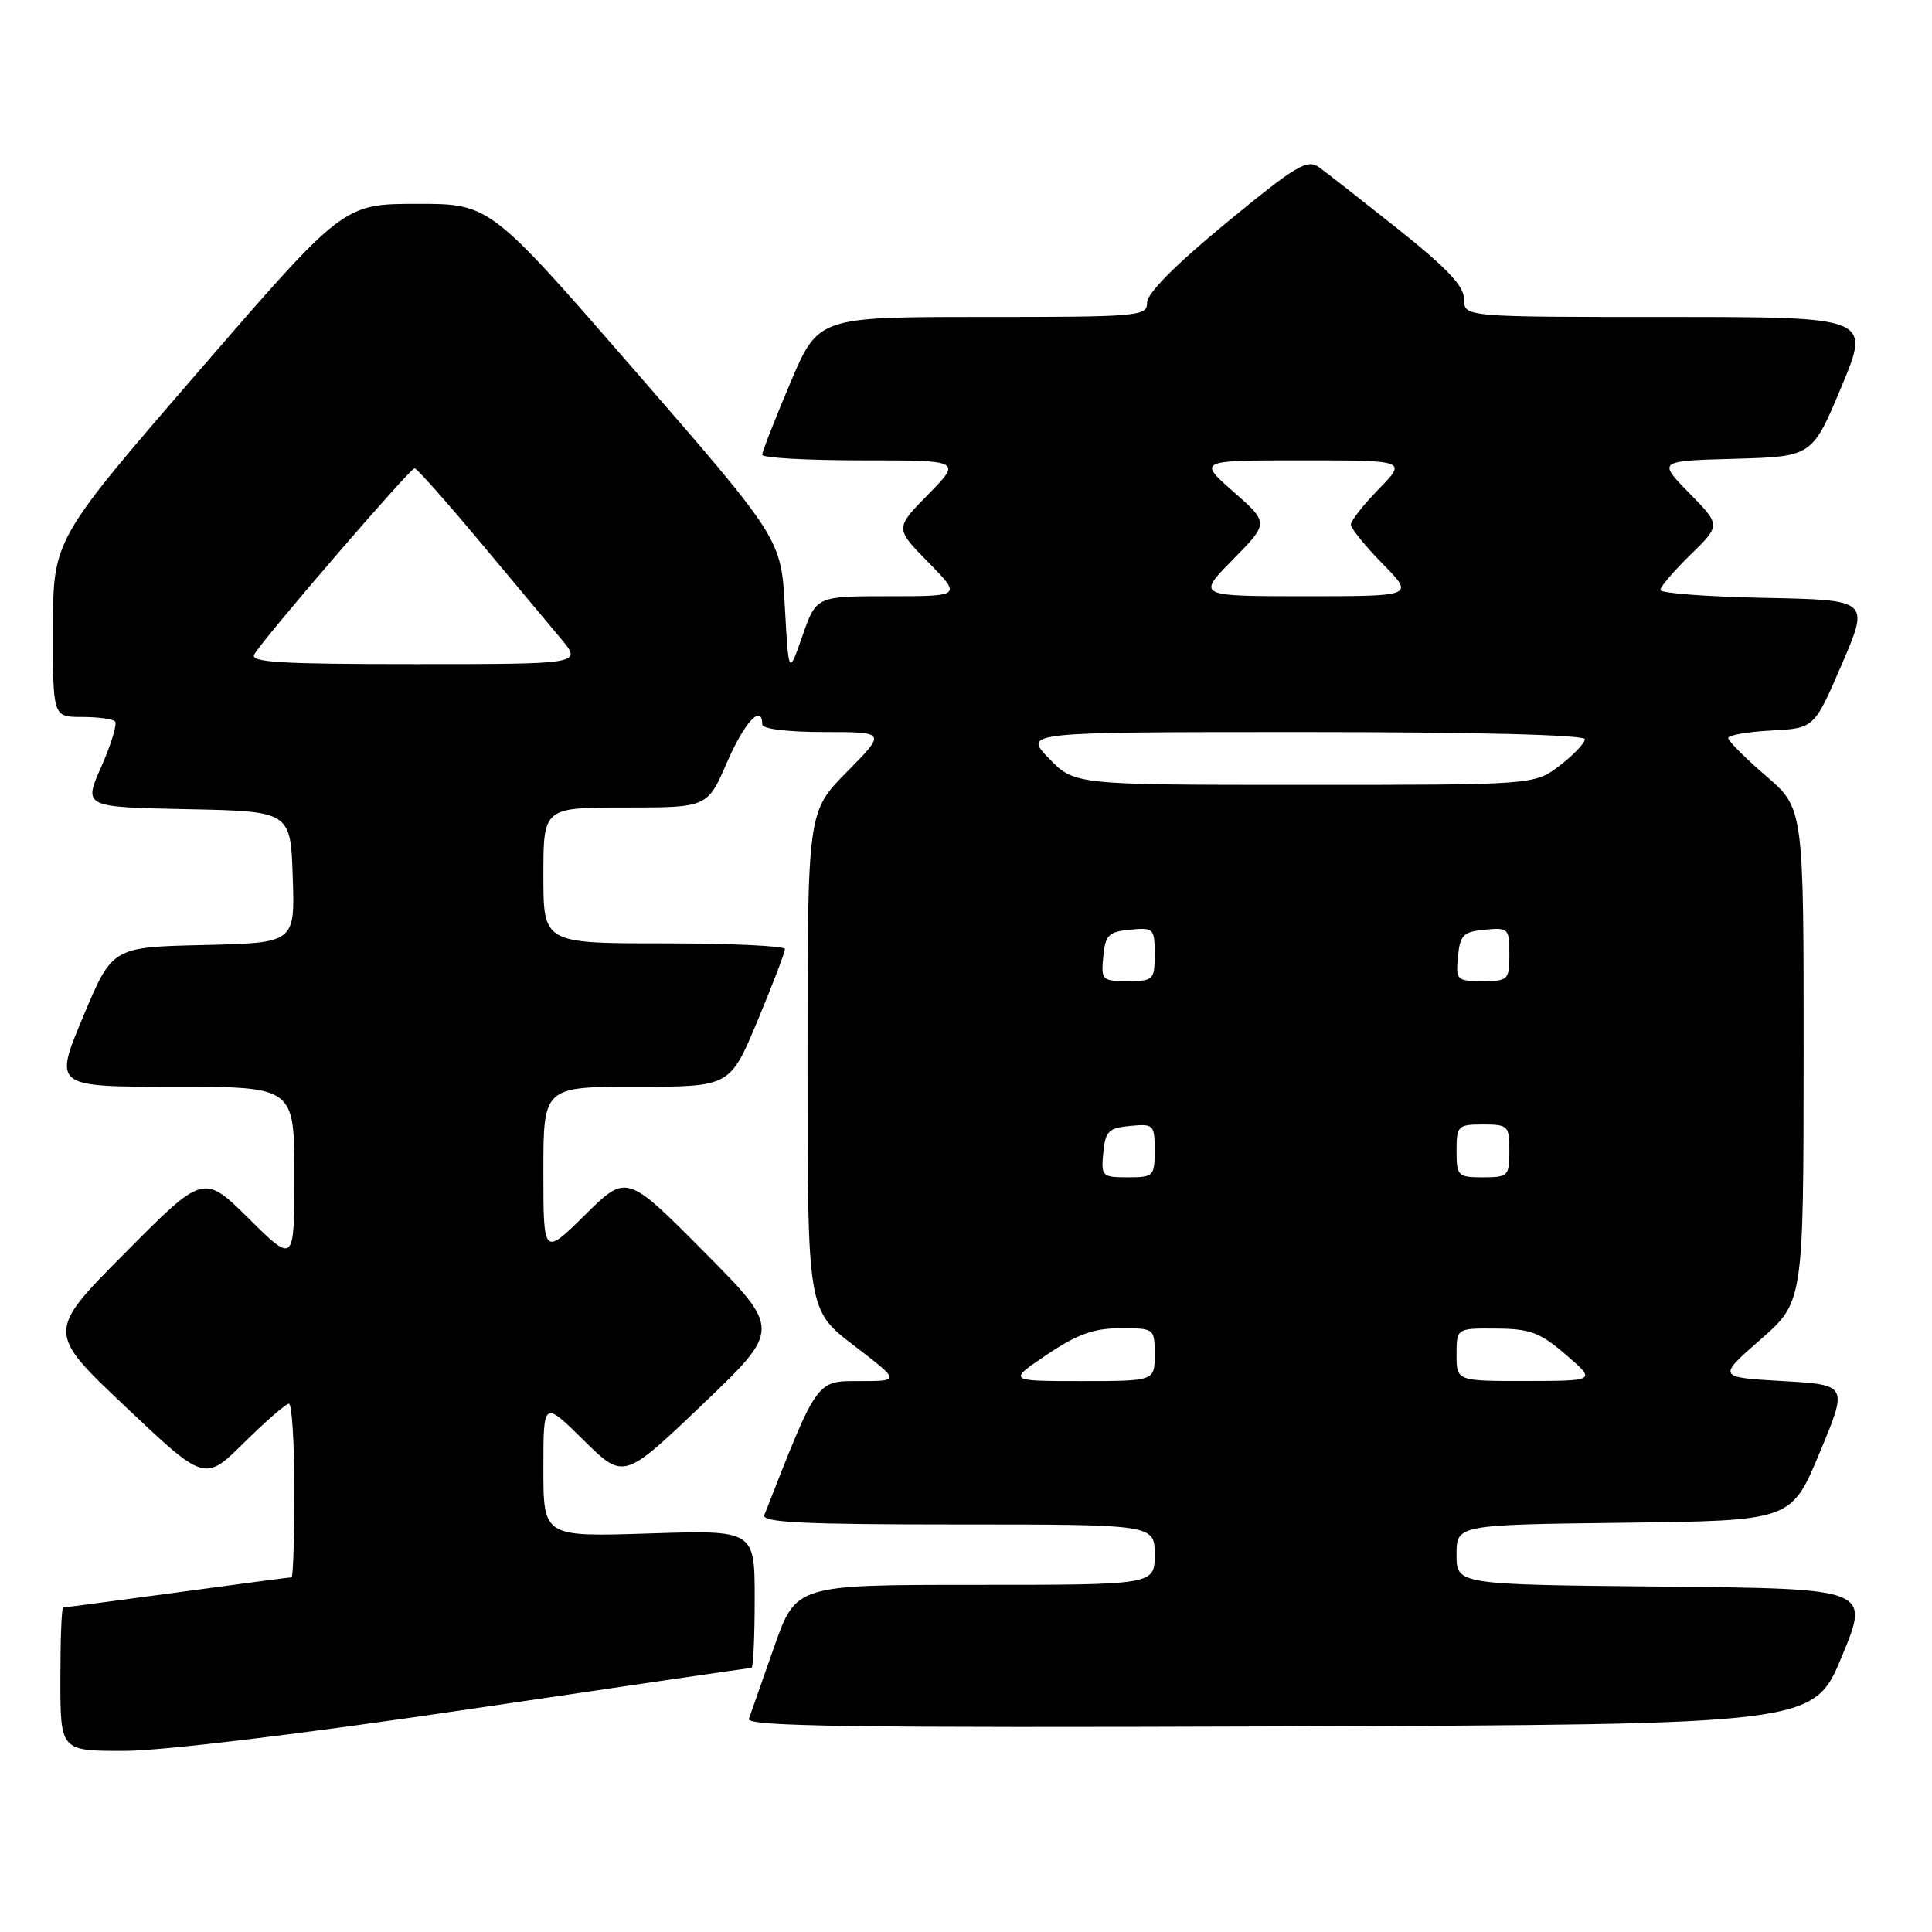 <?xml version="1.0" encoding="UTF-8" standalone="no"?>
<!DOCTYPE svg PUBLIC "-//W3C//DTD SVG 1.1//EN" "http://www.w3.org/Graphics/SVG/1.1/DTD/svg11.dtd" >
<svg xmlns="http://www.w3.org/2000/svg" xmlns:xlink="http://www.w3.org/1999/xlink" version="1.1" viewBox="0 0 256 256">
 <g >
 <path fill="currentColor"
d=" M 62.00 226.50 C 82.44 223.47 99.35 221.00 99.58 221.00 C 99.81 221.00 100.00 216.89 100.00 211.87 C 100.00 202.74 100.00 202.74 86.00 203.19 C 72.00 203.64 72.00 203.64 72.00 194.60 C 72.00 185.57 72.00 185.57 77.32 190.82 C 82.64 196.07 82.64 196.07 93.07 186.11 C 103.50 176.15 103.50 176.15 93.26 165.84 C 83.03 155.54 83.03 155.54 77.51 160.99 C 72.00 166.43 72.00 166.43 72.00 155.22 C 72.00 144.00 72.00 144.00 84.36 144.00 C 96.73 144.00 96.73 144.00 100.38 135.25 C 102.39 130.44 104.02 126.16 104.01 125.75 C 104.01 125.34 96.80 125.00 88.00 125.00 C 72.00 125.00 72.00 125.00 72.00 116.00 C 72.00 107.00 72.00 107.00 82.87 107.00 C 93.74 107.00 93.74 107.00 96.34 101.00 C 98.64 95.69 101.00 93.16 101.00 96.00 C 101.00 96.59 104.41 97.00 109.22 97.00 C 117.43 97.00 117.43 97.00 112.22 102.28 C 107.00 107.56 107.00 107.56 107.00 140.57 C 107.00 173.58 107.00 173.58 113.15 178.29 C 119.30 183.00 119.30 183.00 113.90 183.00 C 108.13 183.00 108.37 182.66 101.28 200.75 C 100.89 201.73 106.41 202.00 126.89 202.00 C 153.00 202.00 153.00 202.00 153.00 206.00 C 153.00 210.00 153.00 210.00 129.23 210.00 C 105.47 210.00 105.47 210.00 102.57 218.25 C 100.98 222.79 99.47 227.07 99.23 227.76 C 98.87 228.76 113.07 228.96 169.55 228.76 C 240.32 228.50 240.32 228.50 244.05 219.50 C 247.79 210.50 247.79 210.50 220.40 210.23 C 193.00 209.97 193.00 209.97 193.00 206.00 C 193.00 202.04 193.00 202.04 215.18 201.77 C 237.36 201.50 237.36 201.50 241.11 192.50 C 244.87 183.50 244.87 183.50 236.21 183.00 C 227.56 182.50 227.56 182.50 233.27 177.50 C 238.97 172.50 238.97 172.50 238.99 139.81 C 239.00 107.11 239.00 107.11 234.00 102.81 C 231.25 100.44 229.00 98.18 229.00 97.80 C 229.00 97.41 231.57 96.96 234.70 96.80 C 240.40 96.50 240.40 96.50 244.06 88.00 C 247.72 79.50 247.72 79.50 233.86 79.22 C 226.24 79.07 220.00 78.60 220.00 78.18 C 220.00 77.75 221.80 75.65 224.00 73.50 C 228.01 69.59 228.01 69.59 223.83 65.33 C 219.66 61.07 219.66 61.07 229.89 60.79 C 240.13 60.50 240.13 60.50 244.00 51.25 C 247.87 42.00 247.87 42.00 220.94 42.00 C 194.00 42.00 194.00 42.00 194.00 39.66 C 194.00 37.92 191.78 35.56 185.32 30.41 C 180.54 26.61 175.82 22.91 174.82 22.19 C 173.20 21.03 171.83 21.85 162.50 29.52 C 155.81 35.03 152.00 38.86 152.00 40.08 C 152.00 41.91 151.03 42.00 130.21 42.00 C 108.42 42.00 108.42 42.00 104.71 50.76 C 102.67 55.58 101.00 59.86 101.00 60.26 C 101.00 60.67 106.94 61.00 114.21 61.00 C 127.42 61.00 127.42 61.00 123.00 65.50 C 118.58 70.00 118.58 70.00 123.00 74.50 C 127.42 79.00 127.42 79.00 117.79 79.00 C 108.16 79.00 108.16 79.00 106.33 84.25 C 104.50 89.50 104.50 89.50 104.00 80.46 C 103.50 71.41 103.50 71.41 84.21 49.21 C 64.91 27.00 64.91 27.00 55.21 27.01 C 45.50 27.03 45.50 27.03 26.27 49.26 C 7.04 71.50 7.04 71.50 7.02 83.25 C 7.00 95.00 7.00 95.00 10.83 95.00 C 12.94 95.00 14.93 95.26 15.24 95.58 C 15.56 95.89 14.75 98.58 13.44 101.55 C 11.05 106.94 11.05 106.94 24.78 107.22 C 38.50 107.50 38.50 107.50 38.79 116.22 C 39.08 124.94 39.08 124.94 26.97 125.22 C 14.87 125.50 14.87 125.50 11.00 134.75 C 7.13 144.00 7.13 144.00 23.06 144.00 C 39.00 144.00 39.00 144.00 39.00 155.72 C 39.00 167.44 39.00 167.44 32.99 161.49 C 26.97 155.54 26.97 155.54 16.57 166.02 C 6.17 176.50 6.17 176.50 16.64 186.41 C 27.12 196.32 27.12 196.32 32.34 191.16 C 35.21 188.32 37.89 186.00 38.28 186.00 C 38.68 186.00 39.00 191.18 39.00 197.50 C 39.00 203.82 38.84 209.00 38.63 209.00 C 38.43 209.00 31.62 209.90 23.50 211.00 C 15.38 212.10 8.57 213.00 8.37 213.00 C 8.16 213.00 8.00 217.28 8.00 222.50 C 8.00 232.00 8.00 232.00 16.42 232.00 C 21.45 232.00 39.79 229.79 62.00 226.50 Z  M 138.72 179.50 C 142.77 176.78 144.93 176.00 148.46 176.00 C 152.98 176.00 153.00 176.01 153.00 179.50 C 153.00 183.00 153.00 183.00 143.26 183.00 C 133.53 183.00 133.53 183.00 138.72 179.50 Z  M 193.00 179.50 C 193.00 176.00 193.00 176.00 198.25 176.04 C 202.77 176.07 204.06 176.56 207.50 179.52 C 211.50 182.97 211.50 182.97 202.25 182.99 C 193.00 183.00 193.00 183.00 193.00 179.50 Z  M 146.19 152.75 C 146.46 149.89 146.89 149.46 149.75 149.19 C 152.87 148.89 153.00 149.02 153.00 152.44 C 153.00 155.85 152.85 156.00 149.44 156.00 C 146.02 156.00 145.89 155.87 146.19 152.75 Z  M 193.00 152.50 C 193.00 149.17 193.17 149.00 196.50 149.00 C 199.83 149.00 200.00 149.17 200.00 152.50 C 200.00 155.83 199.83 156.00 196.50 156.00 C 193.17 156.00 193.00 155.83 193.00 152.50 Z  M 146.19 126.75 C 146.46 123.89 146.89 123.46 149.75 123.19 C 152.87 122.89 153.00 123.02 153.00 126.44 C 153.00 129.85 152.85 130.00 149.44 130.00 C 146.02 130.00 145.89 129.87 146.19 126.75 Z  M 193.19 126.75 C 193.46 123.89 193.89 123.46 196.75 123.19 C 199.87 122.89 200.00 123.02 200.00 126.44 C 200.00 129.85 199.85 130.00 196.44 130.00 C 193.02 130.00 192.89 129.87 193.19 126.75 Z  M 139.00 100.50 C 135.61 97.00 135.61 97.00 172.80 97.00 C 195.60 97.00 210.00 97.37 210.00 97.95 C 210.00 98.47 208.50 100.05 206.66 101.45 C 203.31 104.00 203.31 104.00 172.85 104.00 C 142.39 104.00 142.39 104.00 139.00 100.50 Z  M 33.70 86.69 C 35.17 84.27 54.37 62.00 54.94 62.05 C 55.25 62.08 59.10 66.41 63.50 71.67 C 67.90 76.94 72.77 82.77 74.32 84.62 C 77.15 88.00 77.15 88.00 55.02 88.00 C 37.00 88.00 33.05 87.76 33.70 86.69 Z  M 163.36 74.15 C 168.14 69.29 168.14 69.29 163.43 65.15 C 158.72 61.00 158.72 61.00 172.56 61.00 C 186.41 61.00 186.41 61.00 182.70 64.79 C 180.67 66.88 179.00 69.00 179.00 69.50 C 179.00 70.01 180.89 72.35 183.21 74.71 C 187.42 79.00 187.42 79.00 173.00 79.00 C 158.58 79.00 158.58 79.00 163.36 74.15 Z "/>
</g>
</svg>